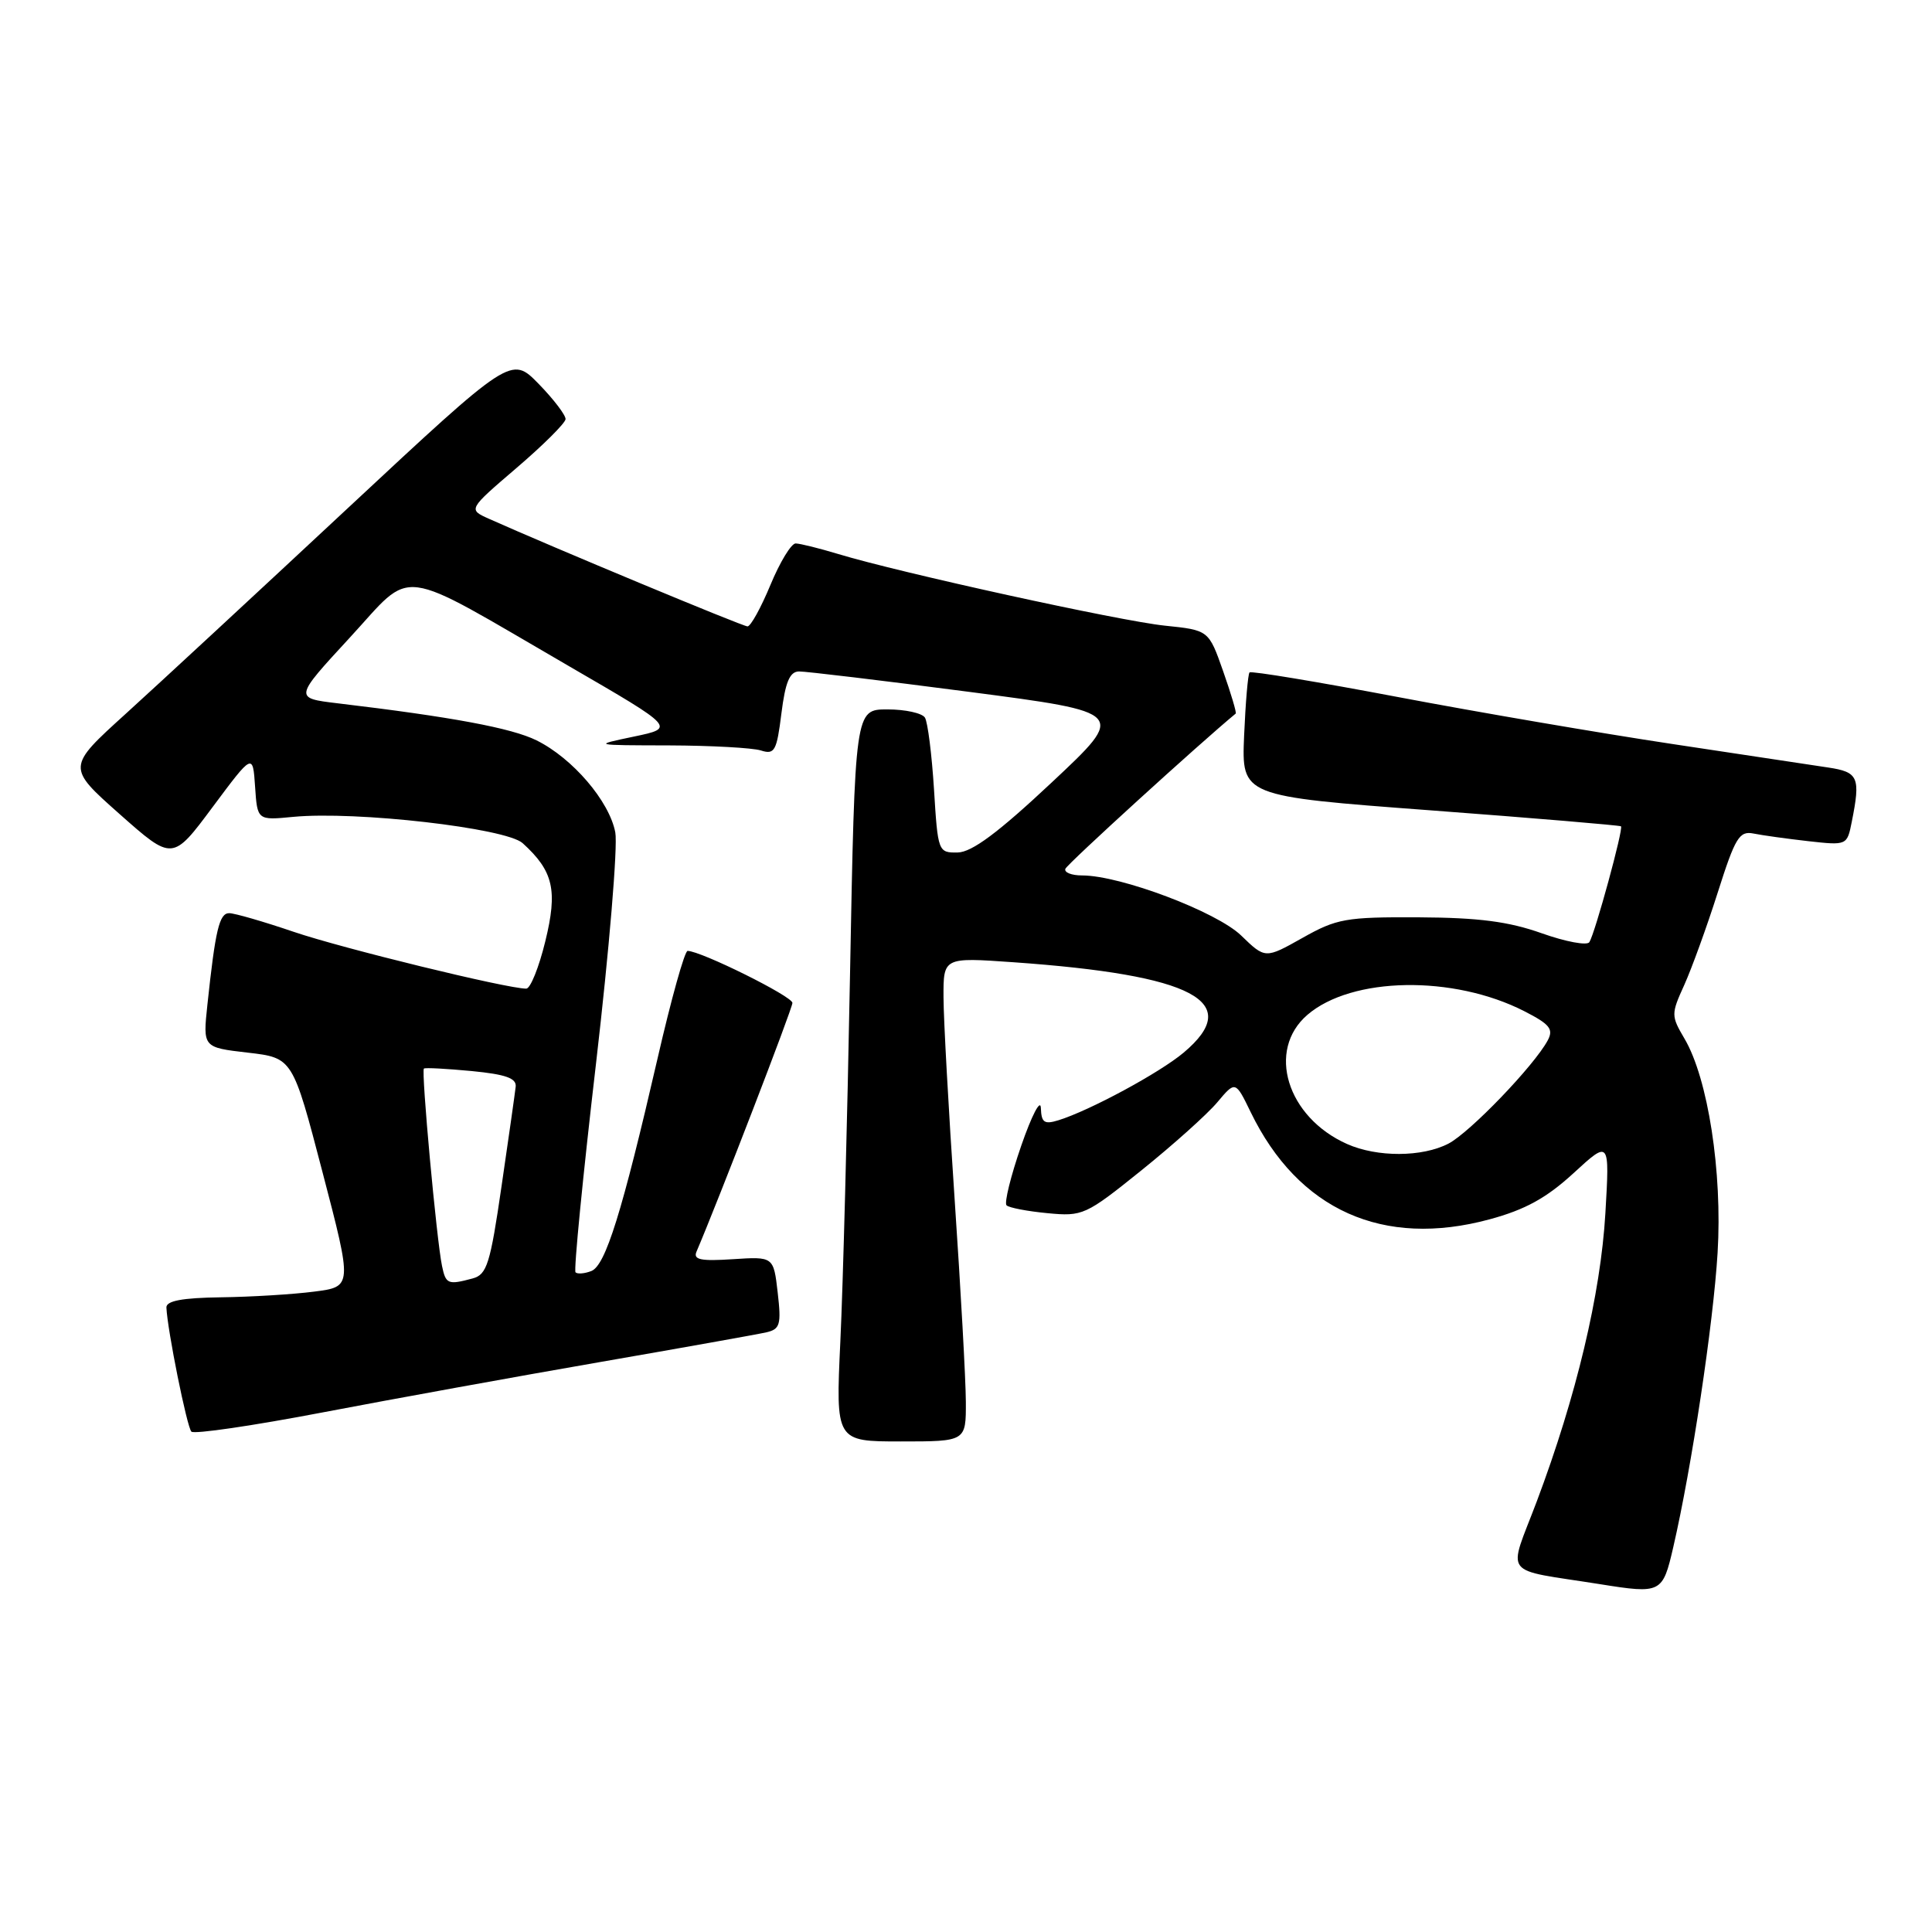 <?xml version="1.0" encoding="UTF-8" standalone="no"?>
<!DOCTYPE svg PUBLIC "-//W3C//DTD SVG 1.1//EN" "http://www.w3.org/Graphics/SVG/1.1/DTD/svg11.dtd" >
<svg xmlns="http://www.w3.org/2000/svg" xmlns:xlink="http://www.w3.org/1999/xlink" version="1.1" viewBox="0 0 256 256">
 <g >
 <path fill="currentColor"
d=" M 221.72 204.99 C 224.15 194.47 227.02 175.43 227.59 166.00 C 228.24 155.33 226.32 142.90 223.20 137.62 C 221.42 134.59 221.42 134.37 223.18 130.50 C 224.17 128.30 226.17 122.79 227.61 118.26 C 229.93 110.96 230.47 110.07 232.36 110.45 C 233.54 110.69 236.80 111.14 239.62 111.46 C 244.73 112.03 244.75 112.02 245.37 108.89 C 246.55 102.99 246.25 102.30 242.25 101.70 C 240.19 101.38 230.85 99.98 221.50 98.57 C 212.15 97.16 195.83 94.37 185.23 92.36 C 174.63 90.35 165.79 88.88 165.57 89.10 C 165.36 89.32 165.04 93.10 164.85 97.50 C 164.52 105.50 164.52 105.50 189.51 107.37 C 203.26 108.40 214.63 109.36 214.79 109.49 C 215.14 109.79 211.37 123.60 210.60 124.84 C 210.30 125.32 207.46 124.79 204.28 123.66 C 199.91 122.11 195.94 121.59 188.00 121.55 C 178.32 121.50 177.12 121.72 172.58 124.28 C 167.65 127.05 167.65 127.05 164.46 123.96 C 161.20 120.81 148.48 116.00 143.38 116.00 C 141.98 116.00 140.98 115.60 141.17 115.12 C 141.40 114.49 158.92 98.53 163.74 94.55 C 163.87 94.45 163.12 91.91 162.07 88.93 C 160.16 83.50 160.16 83.50 154.33 82.90 C 148.37 82.28 119.28 75.90 111.07 73.41 C 108.55 72.65 106.02 72.02 105.43 72.01 C 104.85 72.00 103.34 74.48 102.09 77.50 C 100.83 80.53 99.47 83.00 99.05 83.00 C 98.41 83.00 73.17 72.49 64.76 68.73 C 62.03 67.50 62.03 67.50 68.45 62.00 C 71.98 58.98 74.90 56.07 74.94 55.54 C 74.97 55.02 73.37 52.91 71.37 50.86 C 67.74 47.15 67.74 47.15 46.10 67.32 C 34.20 78.42 20.95 90.69 16.66 94.58 C 8.85 101.66 8.85 101.66 15.85 107.87 C 22.86 114.08 22.86 114.08 28.18 106.93 C 33.50 99.79 33.50 99.79 33.80 104.24 C 34.10 108.70 34.10 108.70 38.84 108.24 C 47.17 107.44 67.03 109.72 69.25 111.72 C 73.33 115.42 73.92 117.96 72.25 124.75 C 71.41 128.19 70.28 131.00 69.73 131.00 C 67.19 131.00 45.38 125.67 38.91 123.47 C 34.92 122.11 31.07 121.00 30.37 121.00 C 29.06 121.00 28.54 123.19 27.48 133.14 C 26.88 138.79 26.88 138.79 32.83 139.48 C 38.78 140.17 38.78 140.17 42.74 155.34 C 46.70 170.50 46.70 170.50 41.60 171.15 C 38.80 171.51 33.24 171.85 29.25 171.90 C 24.14 171.97 22.02 172.37 22.05 173.25 C 22.18 176.24 24.77 189.10 25.36 189.70 C 25.73 190.06 33.55 188.91 42.76 187.15 C 51.97 185.39 68.50 182.39 79.50 180.48 C 90.50 178.57 100.42 176.80 101.55 176.54 C 103.36 176.12 103.54 175.52 103.05 171.28 C 102.50 166.50 102.50 166.50 97.10 166.85 C 92.85 167.13 91.83 166.92 92.29 165.85 C 95.17 159.12 105.00 133.64 105.00 132.89 C 105.00 132.02 92.86 126.00 91.11 126.00 C 90.72 126.00 88.93 132.41 87.13 140.25 C 82.43 160.64 80.23 167.70 78.35 168.42 C 77.45 168.77 76.51 168.84 76.26 168.59 C 76.01 168.34 77.23 155.87 78.98 140.88 C 80.72 125.90 81.87 112.13 81.53 110.30 C 80.75 106.17 75.88 100.47 71.09 98.10 C 67.80 96.47 59.86 94.99 44.73 93.19 C 38.96 92.50 38.96 92.50 46.34 84.50 C 54.95 75.17 52.18 74.80 75.48 88.32 C 89.50 96.45 89.50 96.45 84.00 97.60 C 78.50 98.75 78.50 98.75 88.65 98.77 C 94.23 98.79 99.71 99.09 100.82 99.44 C 102.64 100.02 102.92 99.52 103.54 94.54 C 104.06 90.38 104.64 88.99 105.87 88.97 C 106.76 88.96 116.90 90.17 128.38 91.67 C 149.26 94.40 149.26 94.40 139.38 103.66 C 132.25 110.35 128.77 112.93 126.89 112.96 C 124.32 113.00 124.27 112.87 123.76 104.59 C 123.47 99.97 122.93 95.69 122.56 95.09 C 122.19 94.49 119.95 94.00 117.59 94.00 C 113.29 94.00 113.29 94.00 112.63 129.25 C 112.27 148.64 111.70 170.46 111.35 177.75 C 110.73 191.00 110.73 191.00 119.37 191.00 C 128.00 191.00 128.00 191.00 127.98 185.75 C 127.97 182.86 127.30 170.82 126.50 159.00 C 125.70 147.18 125.03 135.10 125.02 132.17 C 125.00 126.85 125.00 126.85 134.25 127.50 C 158.20 129.19 164.87 132.72 156.85 139.47 C 153.68 142.14 144.41 147.15 140.25 148.44 C 138.37 149.02 137.99 148.75 137.92 146.82 C 137.88 145.54 136.71 147.79 135.32 151.81 C 133.93 155.83 133.05 159.39 133.37 159.71 C 133.69 160.03 136.13 160.50 138.78 160.75 C 143.46 161.20 143.85 161.03 151.24 155.08 C 155.44 151.70 159.96 147.65 161.29 146.07 C 163.70 143.20 163.70 143.20 165.73 147.38 C 172.03 160.35 183.27 165.39 197.37 161.57 C 202.10 160.29 204.90 158.75 208.49 155.46 C 213.29 151.05 213.29 151.05 212.72 160.78 C 212.09 171.49 208.87 185.01 203.64 198.92 C 199.79 209.13 198.78 207.81 212.00 209.91 C 220.13 211.21 220.31 211.11 221.72 204.99 Z  M 58.57 167.75 C 57.85 164.32 55.79 141.86 56.17 141.59 C 56.35 141.45 59.20 141.61 62.50 141.92 C 67.02 142.36 68.46 142.87 68.33 144.00 C 68.24 144.82 67.40 150.75 66.46 157.16 C 64.96 167.49 64.52 168.89 62.63 169.40 C 59.36 170.28 59.07 170.16 58.57 167.75 Z  M 178.50 151.59 C 170.52 148.04 167.79 139.16 173.24 134.47 C 179.12 129.41 192.56 129.18 201.98 133.99 C 205.36 135.72 205.88 136.36 205.08 137.86 C 203.28 141.21 194.76 150.07 191.92 151.54 C 188.44 153.34 182.49 153.36 178.50 151.59 Z "/>
</g>
</svg>